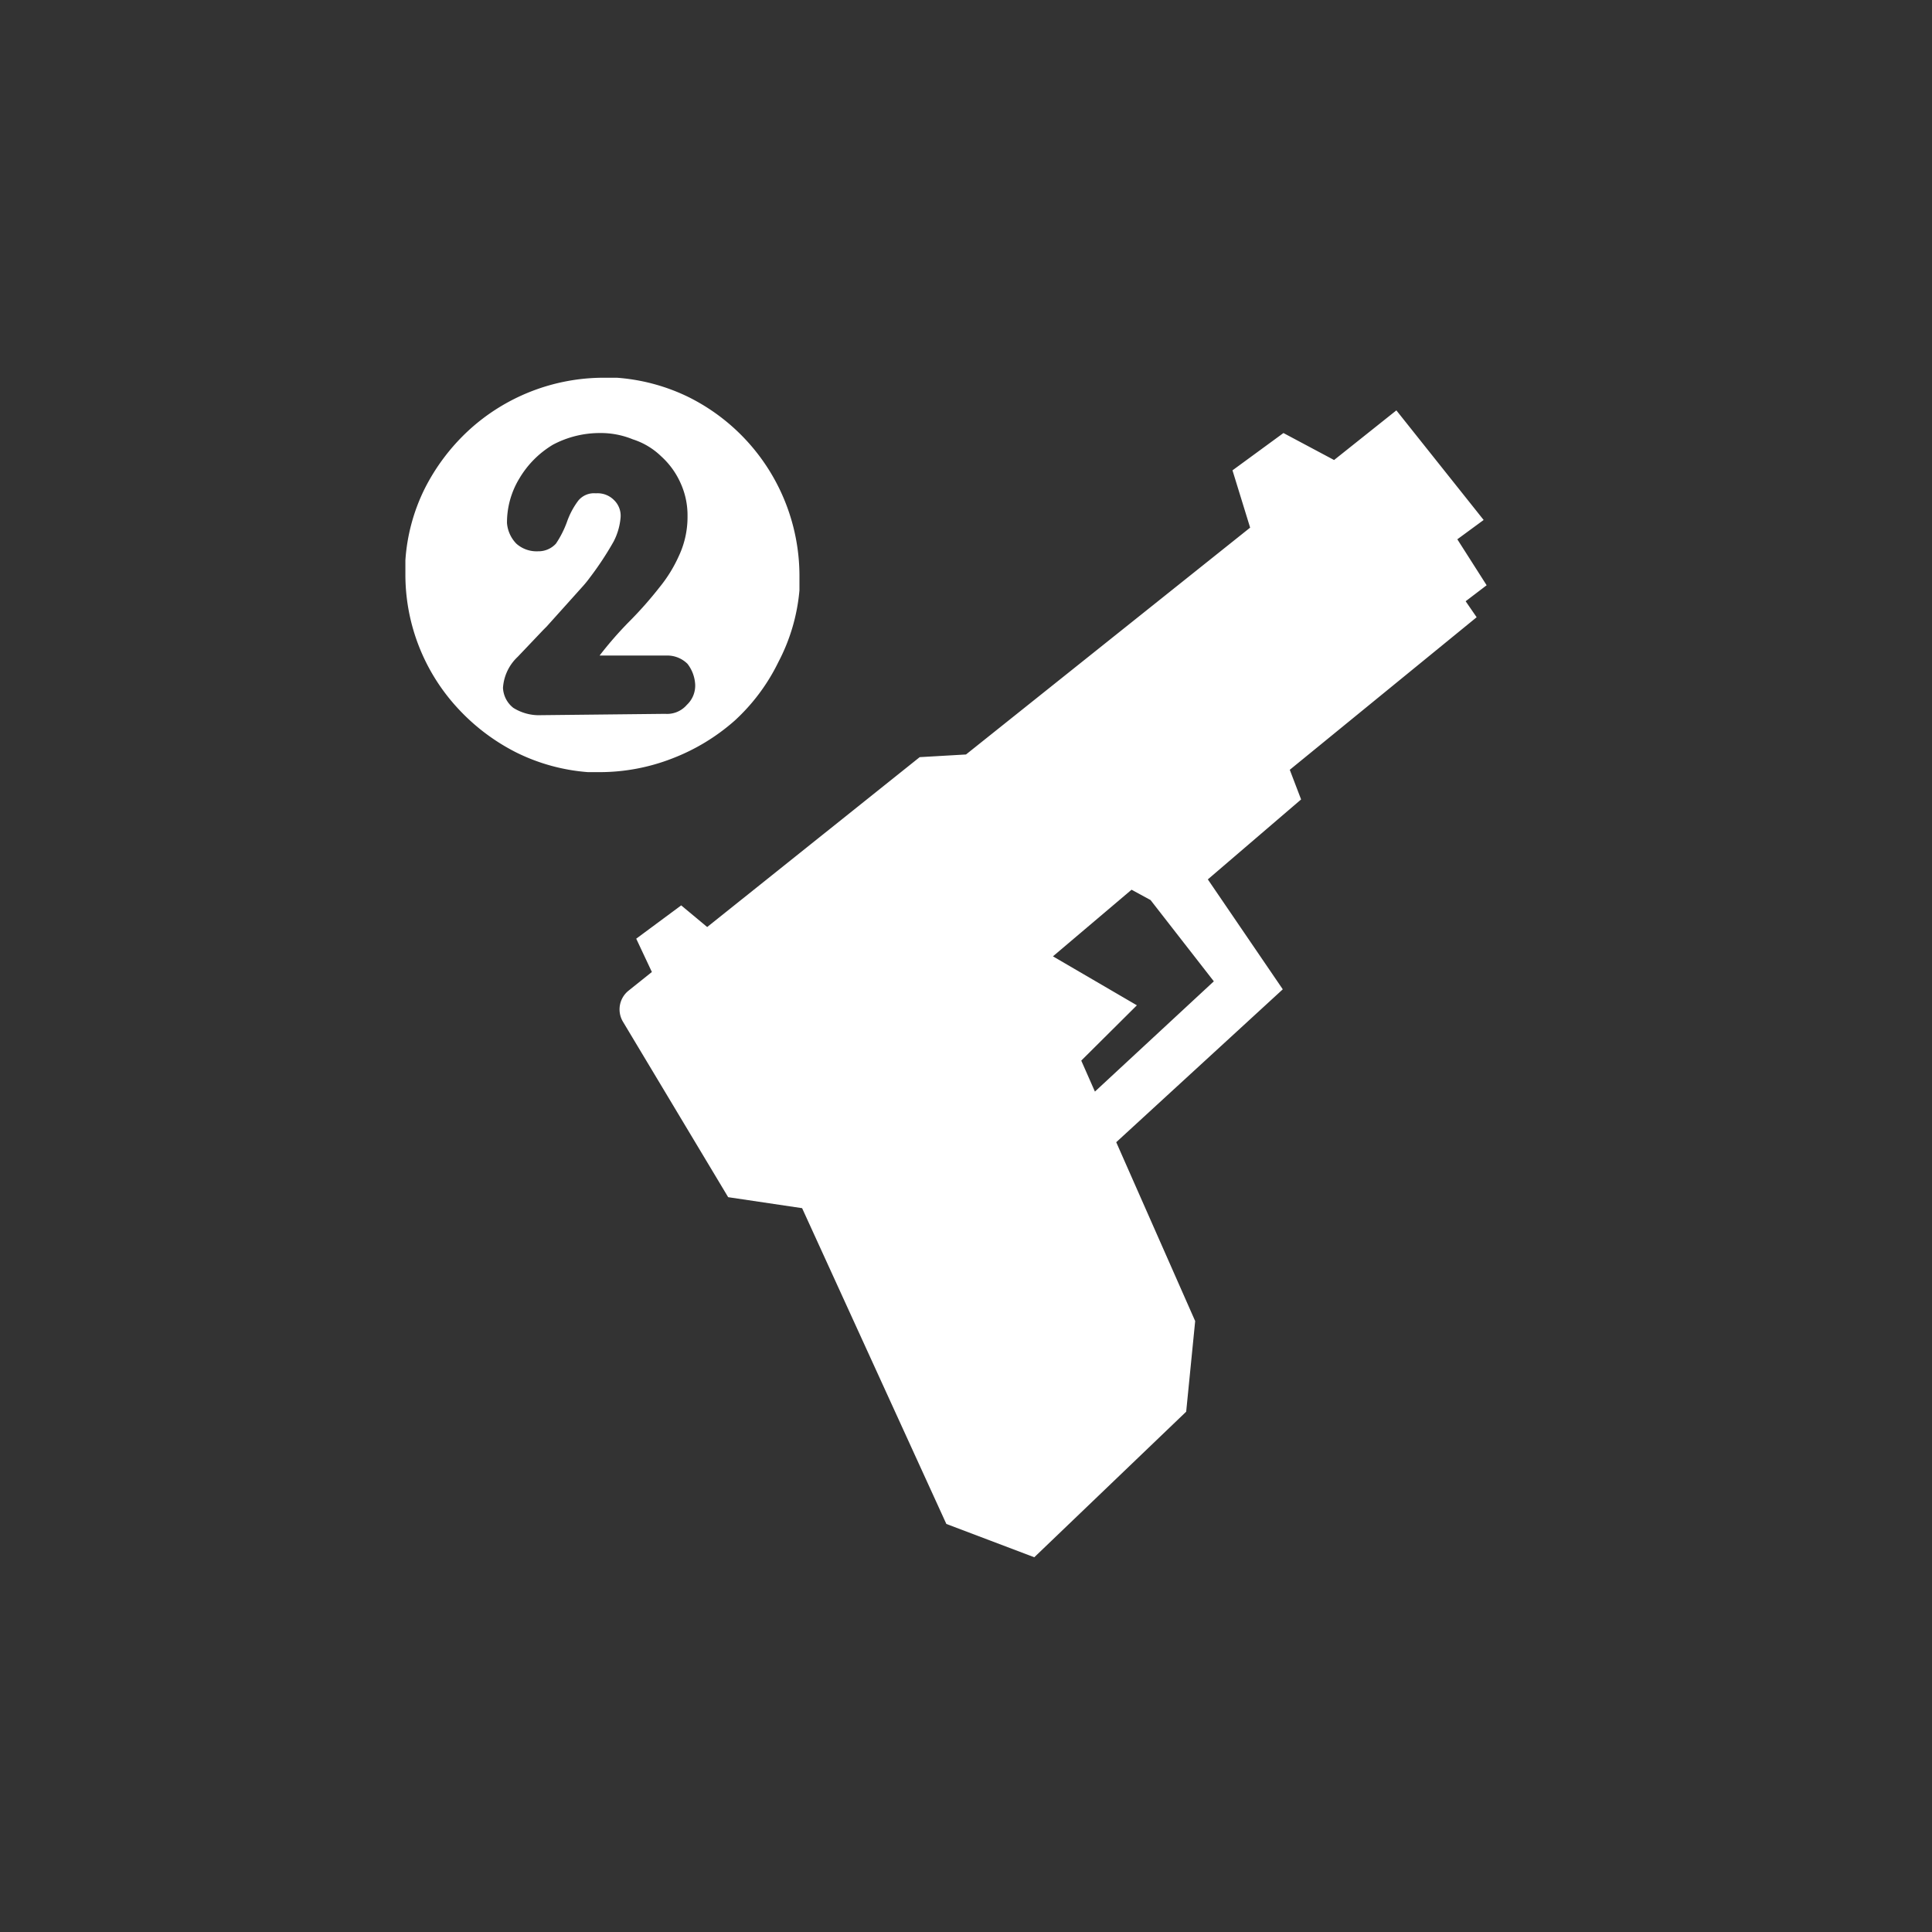 <svg id="Layer_1" data-name="Layer 1" xmlns="http://www.w3.org/2000/svg" viewBox="0 0 58 58"><rect x="0" y="0" width="58" height="58" fill="#333333" stroke="none"/><defs><style>.cls-1{fill:#fff}</style></defs><path class="cls-1" d="m43.75 16.19.79-.58-2.62-3.29-1.87 1.49-1.52-.81L37 14.12l.53 1.72L29 22.65l-1.39.08-6.38 5.1-.78-.65-1.35 1 .47 1-.7.56a.72.72 0 0 0-.17.93l3.16 5.27 2.22.33 4.33 9.48 2.64 1 4.56-4.37.27-2.72-2.37-5.37 5-4.59-2.25-3.3 2.8-2.4-.34-.89 5.61-4.58-.33-.48.63-.48Zm-7.31 13.27-3.57 3.31-.41-.93 1.67-1.66-2.52-1.47 2.36-2 .57.31ZM22.06 21.63a5.87 5.87 0 0 0 1.31-1.76 5.68 5.68 0 0 0 .63-2.15v-.45a6 6 0 0 0-3.33-5.35 5.87 5.87 0 0 0-2.15-.58h-.45a6 6 0 0 0-4 1.58 6.16 6.16 0 0 0-1.32 1.75 5.68 5.68 0 0 0-.58 2.15v.45a5.91 5.91 0 0 0 1.58 4 6.16 6.16 0 0 0 1.75 1.32 5.83 5.83 0 0 0 2.15.59H18a6 6 0 0 0 2.18-.41 6.15 6.15 0 0 0 1.88-1.14Zm-5.81-.16a1.45 1.45 0 0 1-.84-.22.81.81 0 0 1-.31-.6 1.4 1.4 0 0 1 .44-.93l.77-.81.1-.1.71-.79.35-.39a3.28 3.28 0 0 0 .23-.28 9.49 9.49 0 0 0 .72-1.09 1.91 1.91 0 0 0 .21-.72.65.65 0 0 0-.2-.53.69.69 0 0 0-.54-.2.61.61 0 0 0-.53.22 2.34 2.34 0 0 0-.34.64 3 3 0 0 1-.33.65.71.71 0 0 1-.54.23.91.91 0 0 1-.65-.23 1 1 0 0 1-.28-.62 2.55 2.55 0 0 1 .38-1.35 2.9 2.9 0 0 1 1-1A3 3 0 0 1 18 13a2.54 2.54 0 0 1 1 .19 2.17 2.17 0 0 1 .85.51 2.39 2.39 0 0 1 .58.8 2.33 2.33 0 0 1 .21 1 2.75 2.75 0 0 1-.26 1.19 4.21 4.21 0 0 1-.58.94 11.56 11.56 0 0 1-.93 1.05 11.15 11.15 0 0 0-.87 1h2a.86.86 0 0 1 .64.25 1.11 1.11 0 0 1 .23.62.79.79 0 0 1-.25.61.78.78 0 0 1-.65.27Z"/></svg>
